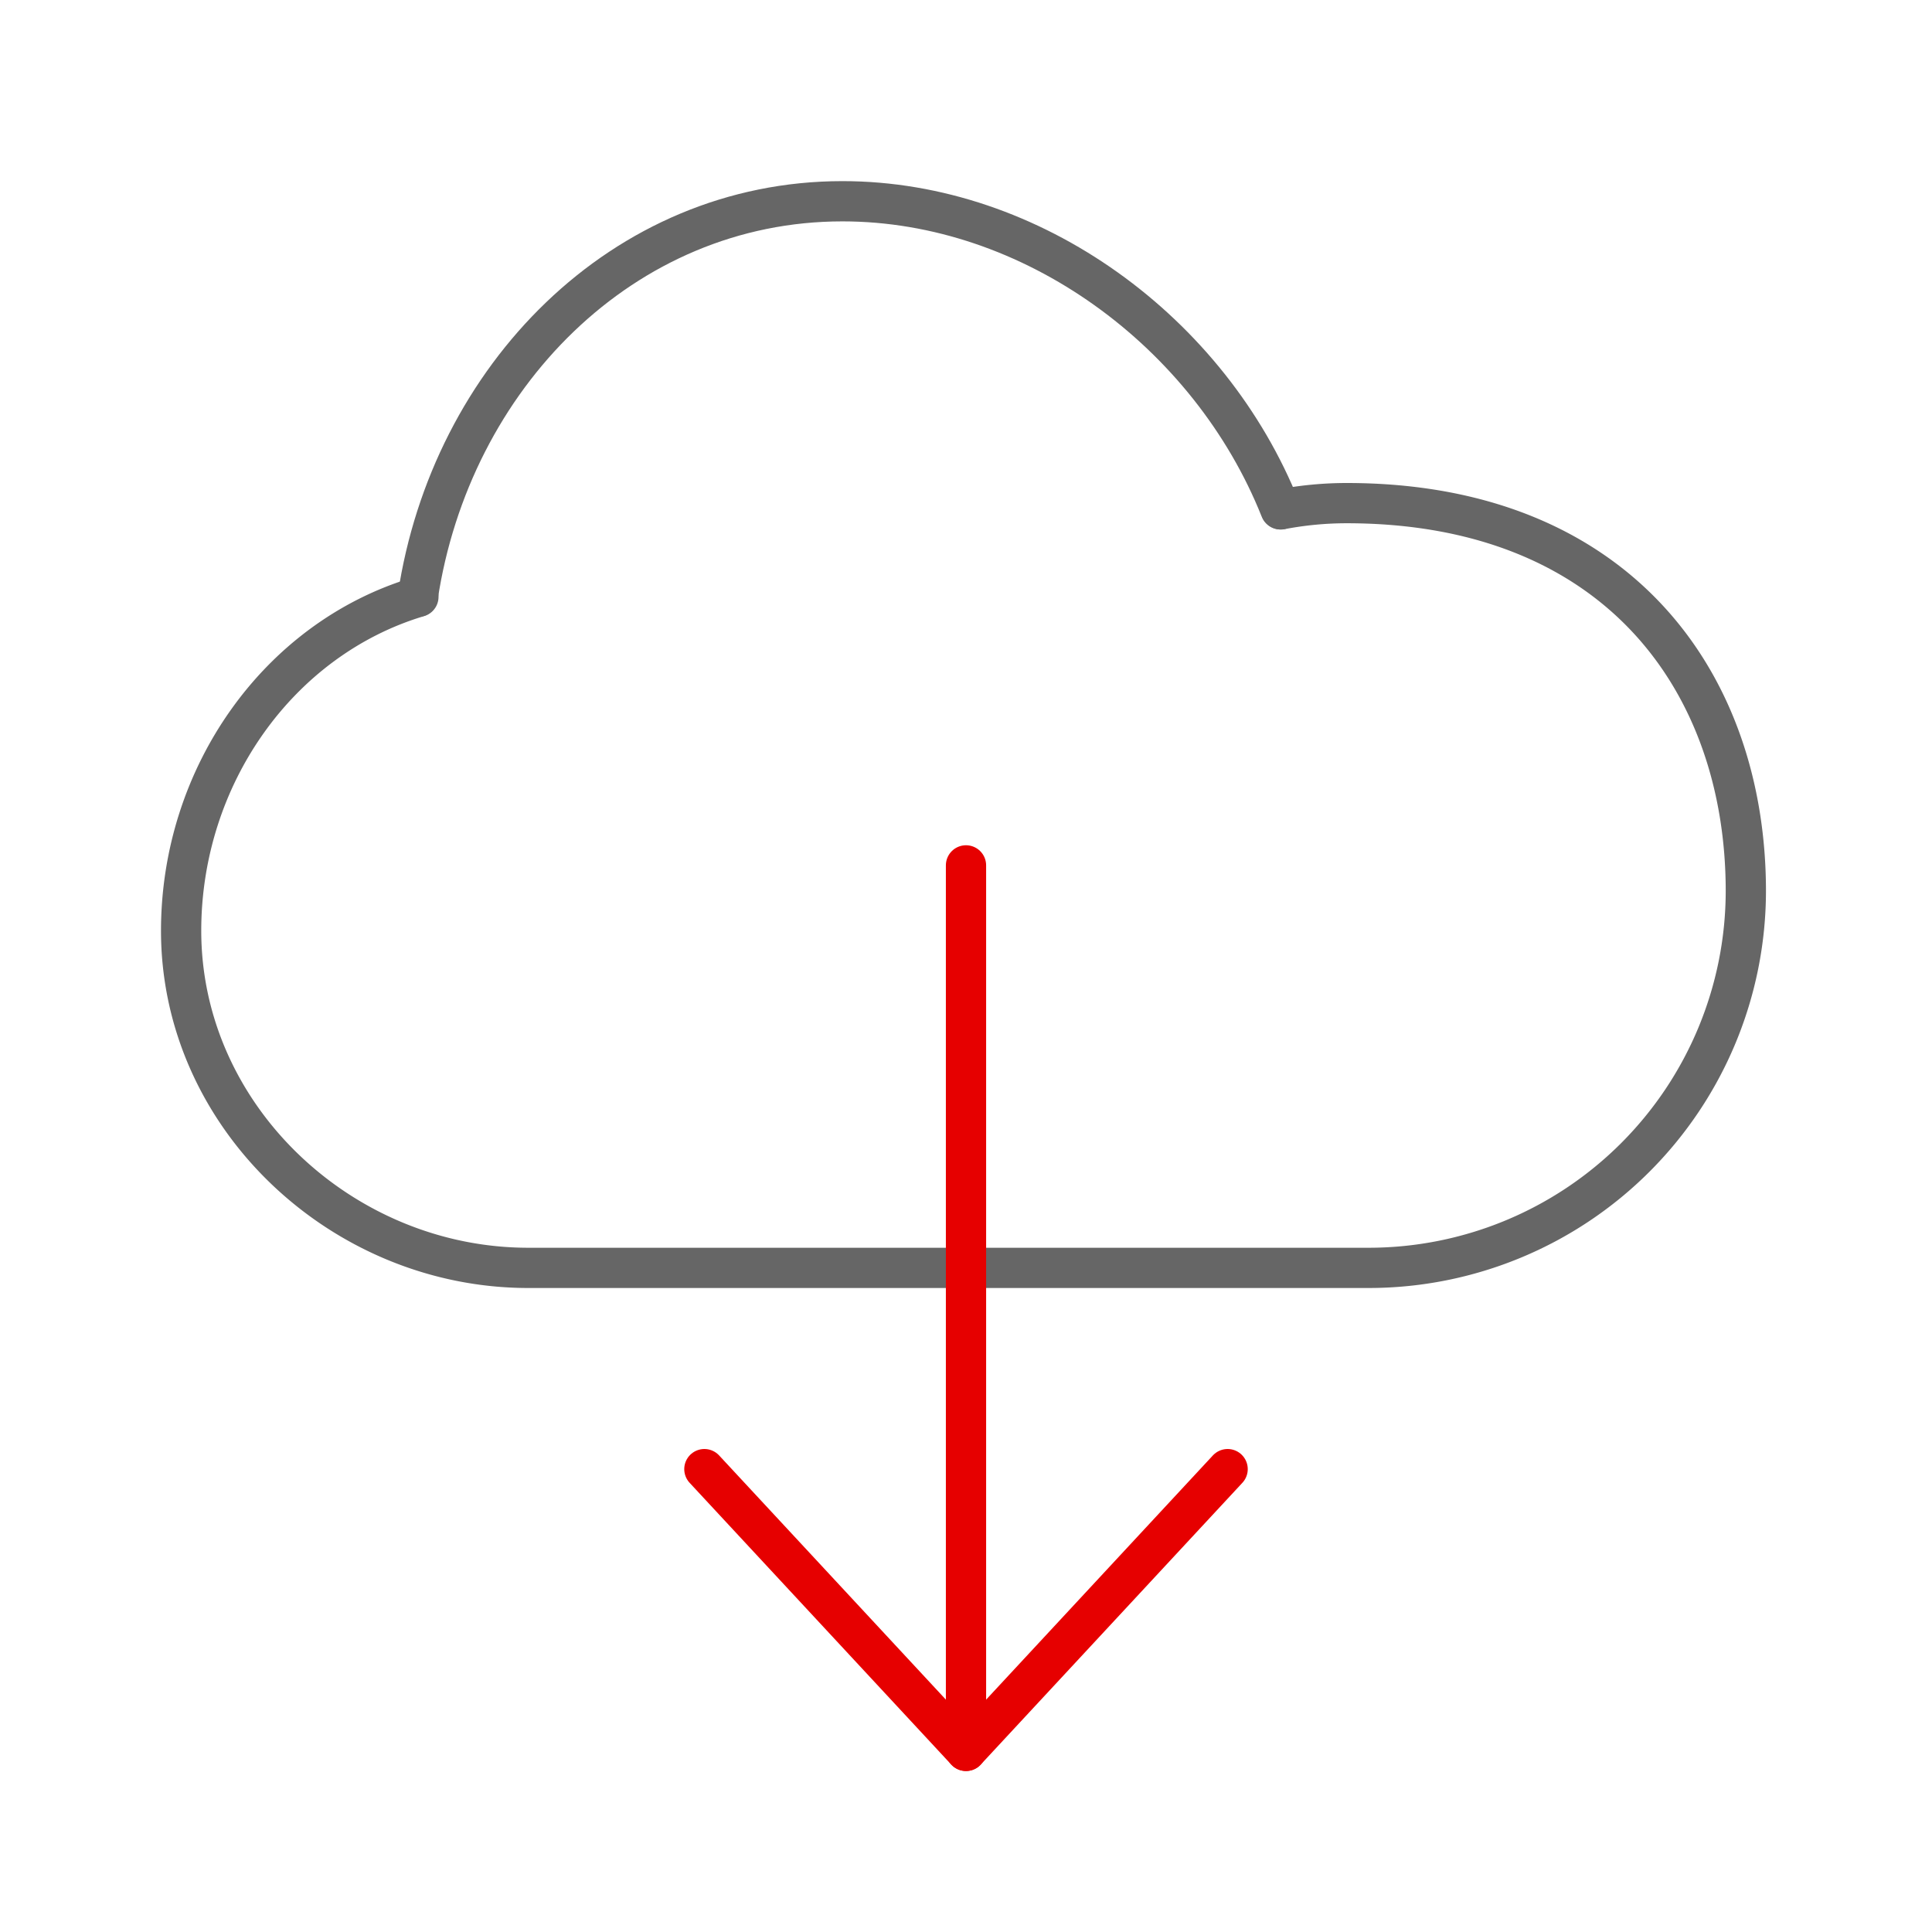 <svg id="808be610-1a1b-4a97-8836-4714b5354984" data-name="ICON" xmlns="http://www.w3.org/2000/svg" width="192" height="192" viewBox="0 0 192 192"><title>cloud-download-mid</title><g id="698ac86d-7a51-412f-86e2-1f45b84f089a" data-name="Business_ic_mid"><path d="M41.58,59.31C27.68,63.47,18,77.12,18,92.5,18,111,34,126,52.5,126H136a37.49,37.49,0,0,0,37.5-37.44C173.5,67.88,160.78,50,133.82,50a34.89,34.89,0,0,0-6.52.62" transform="translate(0 0)" fill="none" stroke="#666" stroke-linecap="round" stroke-linejoin="round" stroke-width="4"/><path d="M127.25,50.62C120.23,33,102.57,20,83.72,20,61.87,20,44.8,37.53,41.52,59.31" transform="translate(0 0)" fill="none" stroke="#666" stroke-linecap="round" stroke-linejoin="round" stroke-width="4"/><line x1="96" y1="86" x2="96" y2="174" fill="none" stroke="#e60000" stroke-linecap="round" stroke-linejoin="round" stroke-width="4"/><rect width="192" height="192" fill="none"/><polyline points="122 146 96 174 70 146" fill="none" stroke="#e60000" stroke-linecap="round" stroke-linejoin="round" stroke-width="4"/><path d="M127.31,50.62" transform="translate(0 0)" fill="none" stroke="#e60000" stroke-linecap="round" stroke-linejoin="round" stroke-width="4"/></g></svg>